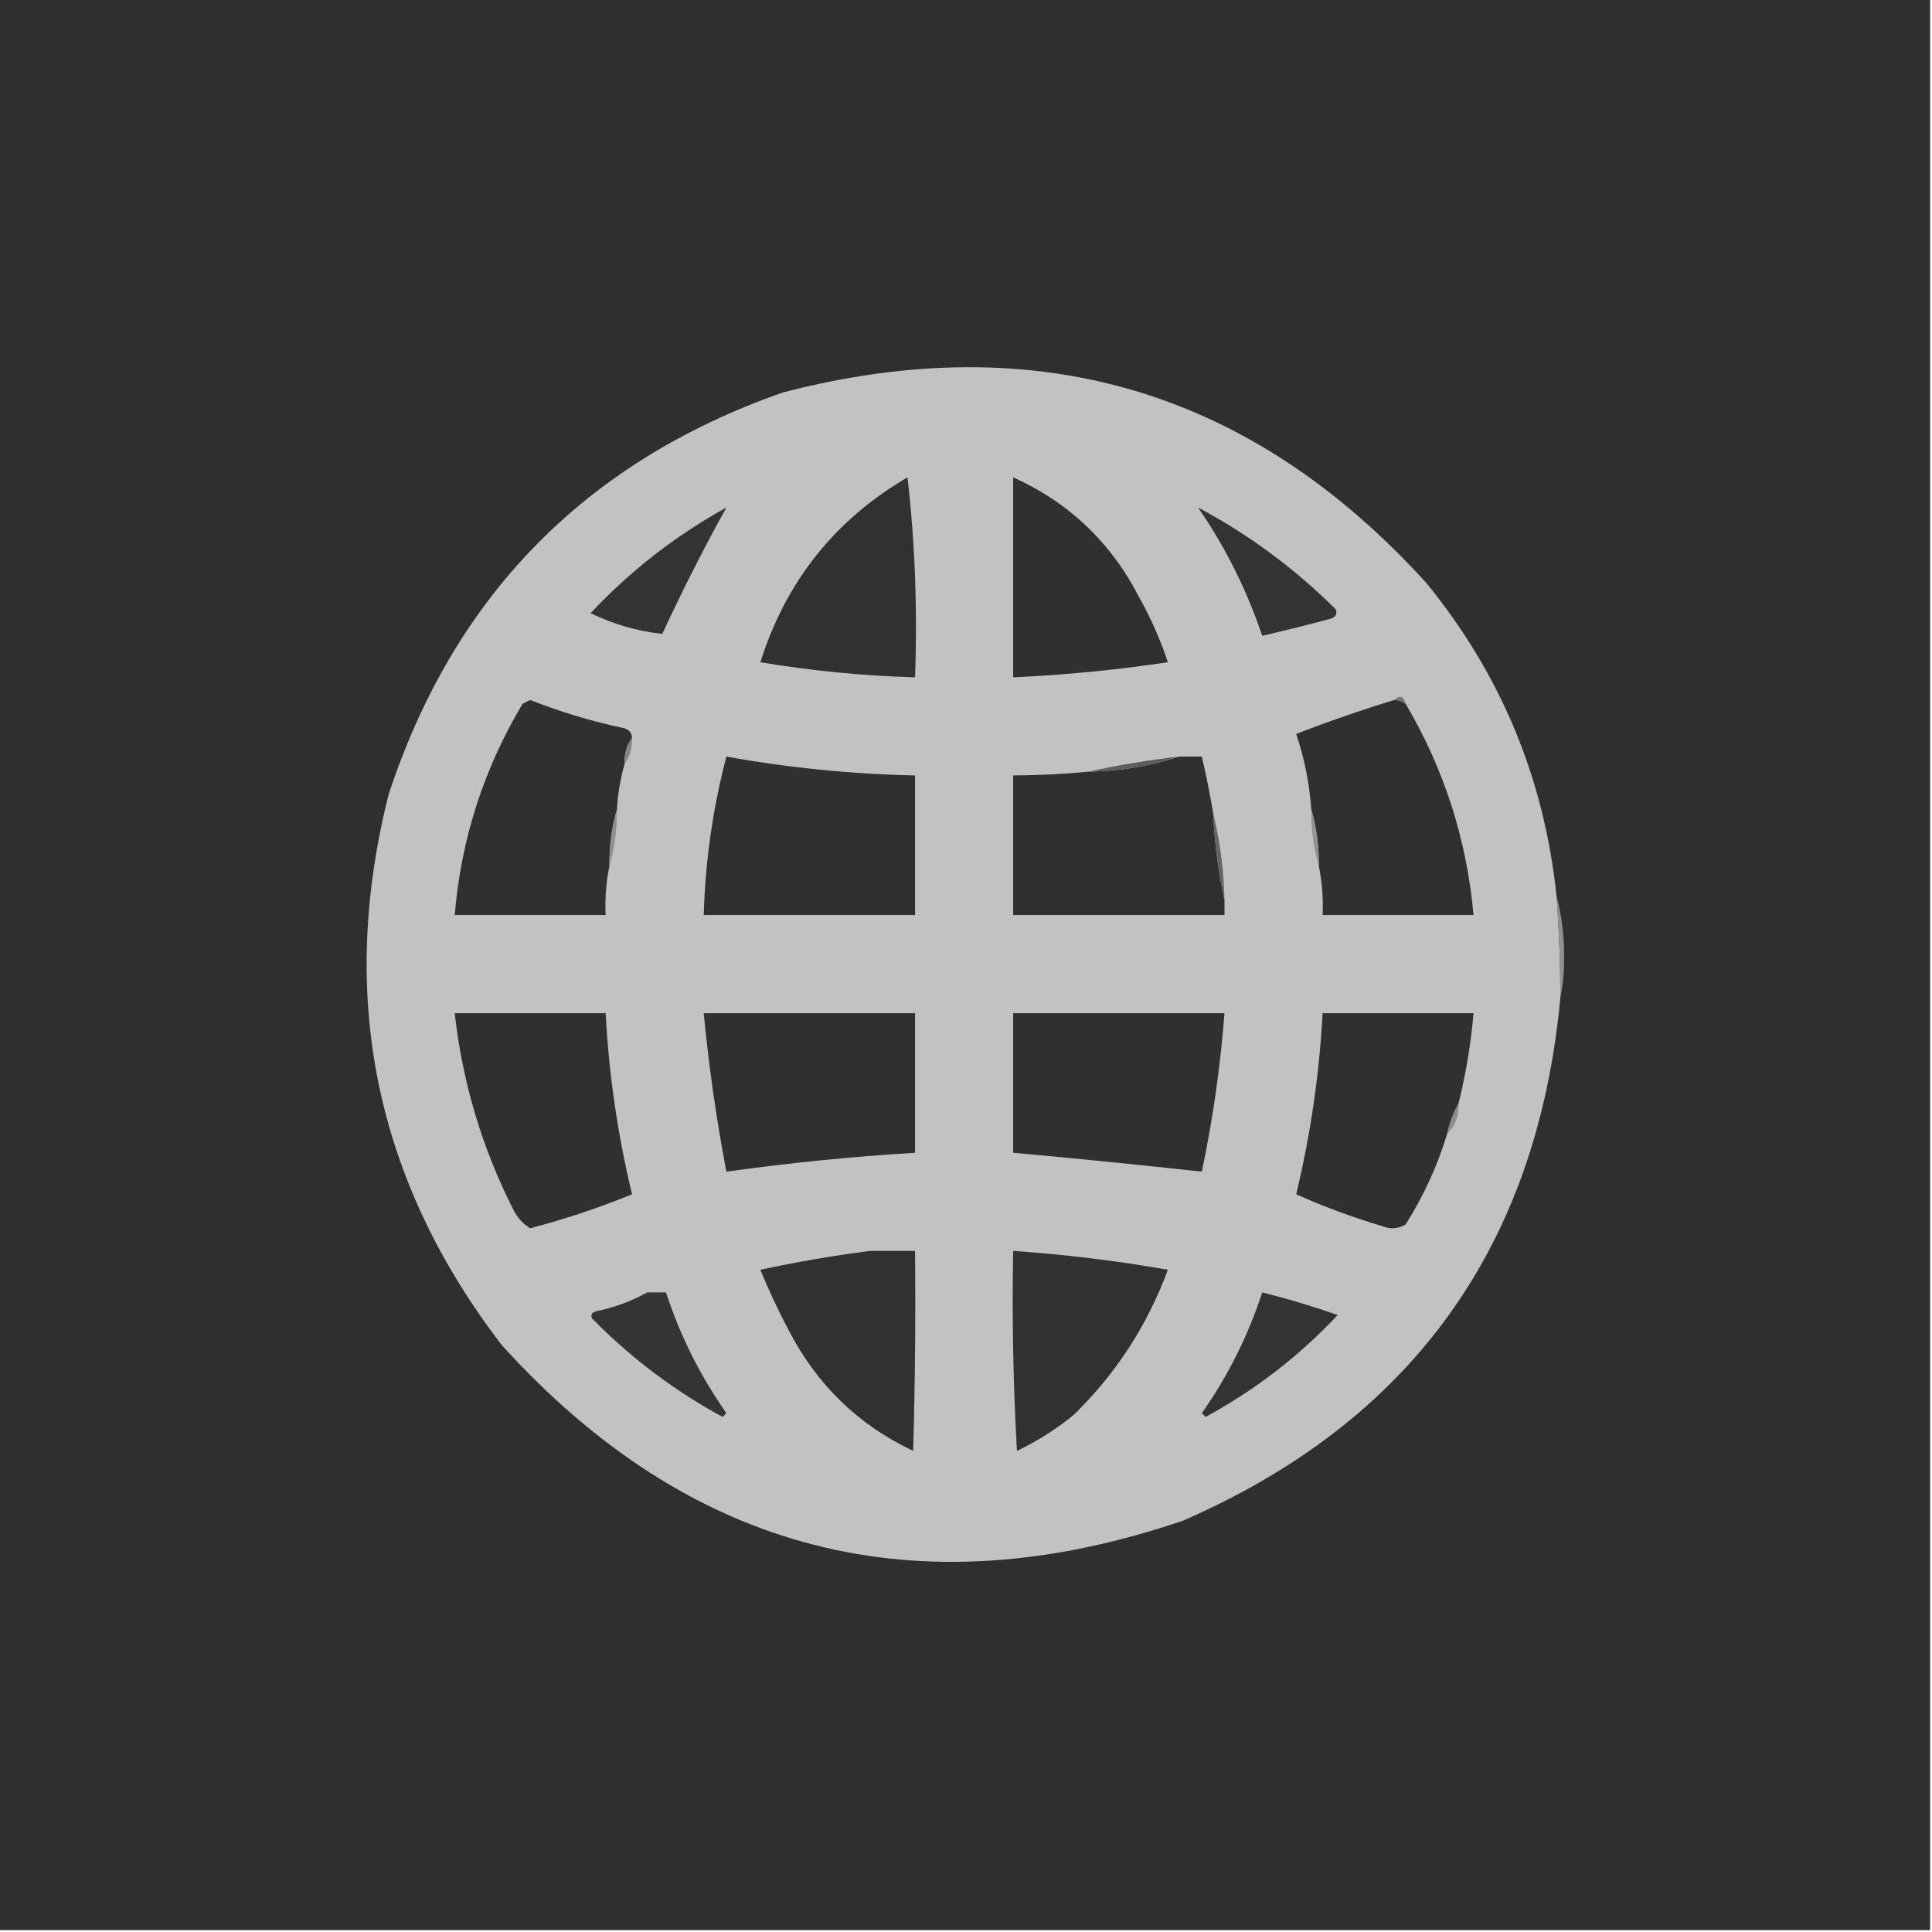 <?xml version="1.0" encoding="UTF-8"?>
<!DOCTYPE svg PUBLIC "-//W3C//DTD SVG 1.1//EN" "http://www.w3.org/Graphics/SVG/1.1/DTD/svg11.dtd">
<svg xmlns="http://www.w3.org/2000/svg" version="1.1" width="512px" height="512px" style="shape-rendering:geometricPrecision; text-rendering:geometricPrecision; image-rendering:optimizeQuality; fill-rule:evenodd; clip-rule:evenodd" xmlns:xlink="http://www.w3.org/1999/xlink">
<g><path style="opacity:1" fill="#2f2f2f" d="M -0.5,-0.5 C 170.167,-0.5 340.833,-0.5 511.5,-0.5C 511.5,170.167 511.5,340.833 511.5,511.5C 340.833,511.5 170.167,511.5 -0.5,511.5C -0.5,340.833 -0.5,170.167 -0.5,-0.5 Z"/></g>
<g><path style="opacity:1" fill="#c2c2c2" d="M 412.5,237.5 C 413.166,246.485 413.499,255.485 413.5,264.5C 407.337,330.467 374.004,376.634 313.5,403C 242.998,426.956 182.831,411.456 133,356.5C 99.464,312.823 89.464,264.156 103,210.5C 120.339,157.827 155.173,122.327 207.5,104C 274.751,86.512 331.584,103.345 378,154.5C 397.758,178.688 409.258,206.355 412.5,237.5 Z"/></g>
<g><path style="opacity:1" fill="#313131" d="M 240.5,126.5 C 242.486,143.802 243.153,161.468 242.5,179.5C 228.731,179.103 215.064,177.769 201.5,175.5C 208.252,154.093 221.252,137.76 240.5,126.5 Z"/></g>
<g><path style="opacity:1" fill="#303030" d="M 268.5,126.5 C 283.373,133.205 294.54,143.872 302,158.5C 305.068,163.964 307.568,169.631 309.5,175.5C 295.913,177.537 282.246,178.87 268.5,179.5C 268.5,161.833 268.5,144.167 268.5,126.5 Z"/></g>
<g><path style="opacity:1" fill="#333333" d="M 192.5,134.5 C 186.639,145.049 180.972,156.215 175.5,168C 168.891,167.263 162.558,165.43 156.5,162.5C 167.088,151.232 179.088,141.899 192.5,134.5 Z"/></g>
<g><path style="opacity:1" fill="#333333" d="M 317.5,134.5 C 330.943,141.652 343.11,150.652 354,161.5C 354.456,162.744 353.956,163.577 352.5,164C 346.514,165.607 340.514,167.107 334.5,168.5C 330.413,156.326 324.746,144.993 317.5,134.5 Z"/></g>
<g><path style="opacity:1" fill="#767676" d="M 369.5,185.5 C 370.947,184.115 371.947,184.448 372.5,186.5C 371.609,185.89 370.609,185.557 369.5,185.5 Z"/></g>
<g><path style="opacity:1" fill="#303030" d="M 167.5,195.5 C 166.076,197.515 165.41,199.848 165.5,202.5C 164.407,206.394 163.74,210.394 163.5,214.5C 162.111,219.269 161.444,224.269 161.5,229.5C 160.627,233.768 160.294,238.102 160.5,242.5C 147.167,242.5 133.833,242.5 120.5,242.5C 122.184,222.425 128.184,203.758 138.5,186.5C 139.167,186.167 139.833,185.833 140.5,185.5C 148.613,188.704 156.946,191.204 165.5,193C 166.756,193.417 167.423,194.25 167.5,195.5 Z"/></g>
<g><path style="opacity:1" fill="#303030" d="M 369.5,185.5 C 370.609,185.557 371.609,185.89 372.5,186.5C 382.703,203.778 388.703,222.445 390.5,242.5C 377.167,242.5 363.833,242.5 350.5,242.5C 350.706,238.102 350.373,233.768 349.5,229.5C 349.556,224.269 348.889,219.269 347.5,214.5C 347.026,207.657 345.693,200.99 343.5,194.5C 352.035,191.197 360.702,188.197 369.5,185.5 Z"/></g>
<g><path style="opacity:1" fill="#303030" d="M 192.5,200.5 C 209.034,203.478 225.701,205.145 242.5,205.5C 242.5,217.833 242.5,230.167 242.5,242.5C 223.833,242.5 205.167,242.5 186.5,242.5C 186.897,228.253 188.897,214.253 192.5,200.5 Z"/></g>
<g><path style="opacity:1" fill="#2f2f2f" d="M 312.5,200.5 C 314.5,200.5 316.5,200.5 318.5,200.5C 319.659,205.468 320.659,210.468 321.5,215.5C 321.866,223.385 322.866,231.051 324.5,238.5C 324.5,239.833 324.5,241.167 324.5,242.5C 305.833,242.5 287.167,242.5 268.5,242.5C 268.5,230.167 268.5,217.833 268.5,205.5C 275.186,205.473 281.852,205.139 288.5,204.5C 296.834,204.36 304.834,203.027 312.5,200.5 Z"/></g>
<g><path style="opacity:1" fill="#878787" d="M 167.5,195.5 C 167.59,198.152 166.924,200.485 165.5,202.5C 165.41,199.848 166.076,197.515 167.5,195.5 Z"/></g>
<g><path style="opacity:1" fill="#5d5d5d" d="M 312.5,200.5 C 304.834,203.027 296.834,204.36 288.5,204.5C 296.302,202.755 304.302,201.422 312.5,200.5 Z"/></g>
<g><path style="opacity:1" fill="#909090" d="M 163.5,214.5 C 163.556,219.731 162.889,224.731 161.5,229.5C 161.444,224.269 162.111,219.269 163.5,214.5 Z"/></g>
<g><path style="opacity:1" fill="#929292" d="M 347.5,214.5 C 348.889,219.269 349.556,224.269 349.5,229.5C 348.111,224.731 347.444,219.731 347.5,214.5 Z"/></g>
<g><path style="opacity:1" fill="#656565" d="M 321.5,215.5 C 323.321,222.926 324.321,230.592 324.5,238.5C 322.866,231.051 321.866,223.385 321.5,215.5 Z"/></g>
<g><path style="opacity:1" fill="#919191" d="M 412.5,237.5 C 413.931,242.933 414.598,248.599 414.5,254.5C 414.498,258.018 414.165,261.351 413.5,264.5C 413.499,255.485 413.166,246.485 412.5,237.5 Z"/></g>
<g><path style="opacity:1" fill="#303030" d="M 120.5,268.5 C 133.833,268.5 147.167,268.5 160.5,268.5C 161.361,284.723 163.694,300.723 167.5,316.5C 158.765,320.078 149.765,323.078 140.5,325.5C 138.551,324.293 137.051,322.627 136,320.5C 127.718,304.15 122.552,286.817 120.5,268.5 Z"/></g>
<g><path style="opacity:1" fill="#303030" d="M 186.5,268.5 C 205.167,268.5 223.833,268.5 242.5,268.5C 242.5,280.833 242.5,293.167 242.5,305.5C 225.767,306.508 209.101,308.175 192.5,310.5C 189.846,296.587 187.846,282.587 186.5,268.5 Z"/></g>
<g><path style="opacity:1" fill="#303030" d="M 268.5,268.5 C 287.167,268.5 305.833,268.5 324.5,268.5C 323.42,282.632 321.42,296.632 318.5,310.5C 301.849,308.669 285.183,307.002 268.5,305.5C 268.5,293.167 268.5,280.833 268.5,268.5 Z"/></g>
<g><path style="opacity:1" fill="#303030" d="M 386.5,292.5 C 385.129,294.936 384.129,297.603 383.5,300.5C 380.946,308.945 377.28,316.945 372.5,324.5C 370.579,325.641 368.579,325.808 366.5,325C 358.526,322.624 350.859,319.791 343.5,316.5C 347.306,300.723 349.639,284.723 350.5,268.5C 363.833,268.5 377.167,268.5 390.5,268.5C 389.808,276.603 388.475,284.603 386.5,292.5 Z"/></g>
<g><path style="opacity:1" fill="#8b8b8b" d="M 386.5,292.5 C 386.655,295.716 385.655,298.383 383.5,300.5C 384.129,297.603 385.129,294.936 386.5,292.5 Z"/></g>
<g><path style="opacity:1" fill="#313131" d="M 230.5,331.5 C 234.5,331.5 238.5,331.5 242.5,331.5C 242.667,349.17 242.5,366.836 242,384.5C 227.447,377.615 216.447,366.948 209,352.5C 206.227,347.287 203.727,341.954 201.5,336.5C 211.22,334.416 220.887,332.749 230.5,331.5 Z"/></g>
<g><path style="opacity:1" fill="#313131" d="M 268.5,331.5 C 282.262,332.452 295.929,334.119 309.5,336.5C 304.042,351.261 295.709,364.094 284.5,375C 279.901,378.759 274.901,381.926 269.5,384.5C 268.5,366.846 268.167,349.179 268.5,331.5 Z"/></g>
<g><path style="opacity:1" fill="#343434" d="M 171.5,342.5 C 173.167,342.5 174.833,342.5 176.5,342.5C 180.211,353.923 185.545,364.589 192.5,374.5C 192.167,374.833 191.833,375.167 191.5,375.5C 178.725,368.563 167.225,359.896 157,349.5C 156.409,348.517 156.743,347.85 158,347.5C 162.858,346.495 167.358,344.829 171.5,342.5 Z"/></g>
<g><path style="opacity:1" fill="#333333" d="M 334.5,342.5 C 341.25,344.188 347.917,346.188 354.5,348.5C 344.284,359.382 332.618,368.382 319.5,375.5C 319.167,375.167 318.833,374.833 318.5,374.5C 325.432,364.637 330.765,353.97 334.5,342.5 Z"/></g>
</svg>
